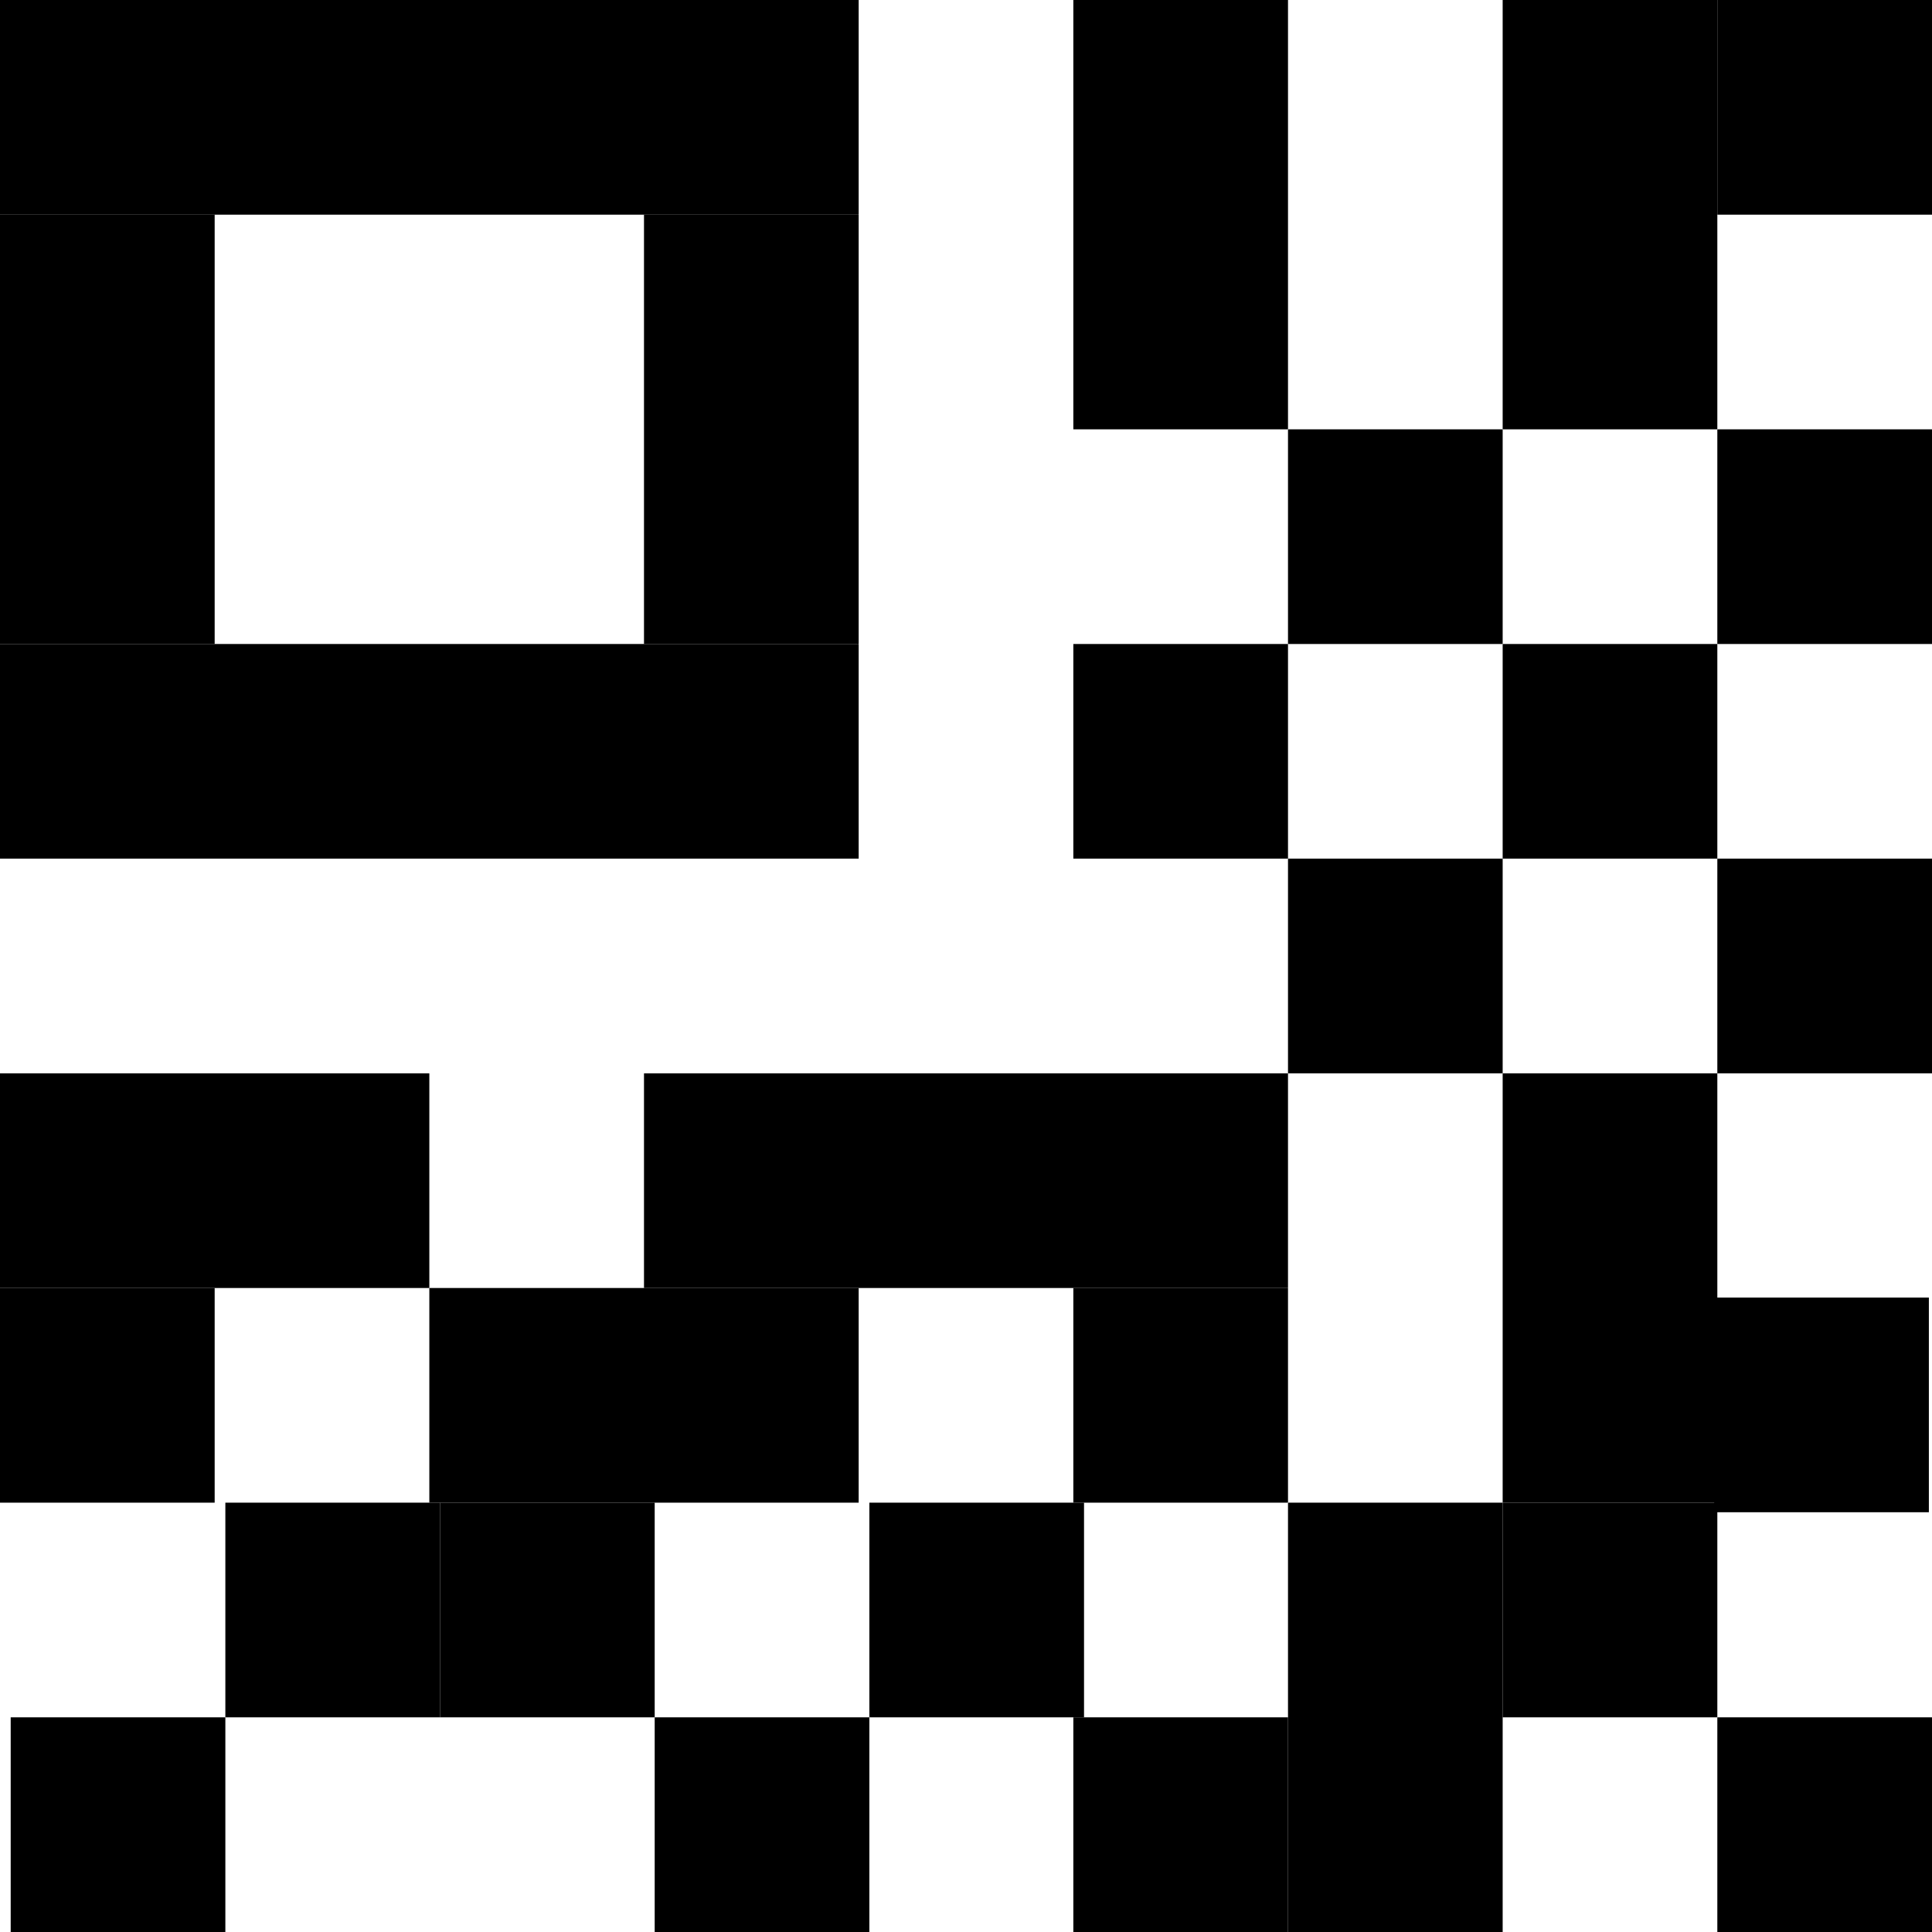 <?xml version="1.0" encoding="UTF-8" standalone="no"?>
<!-- Created with Inkscape (http://www.inkscape.org/) -->

<svg
   width="90mm"
   height="90mm"
   viewBox="0 0 90 90"
   version="1.1"
   id="svg5"
   inkscape:version="1.2.2 (b0a84865, 2022-12-01)"
   sodipodi:docname="new-qr.svg"
   xmlns:inkscape="http://www.inkscape.org/namespaces/inkscape"
   xmlns:sodipodi="http://sodipodi.sourceforge.net/DTD/sodipodi-0.dtd"
   xmlns="http://www.w3.org/2000/svg"
   xmlns:svg="http://www.w3.org/2000/svg">
  <sodipodi:namedview
     id="namedview7"
     pagecolor="#ffffff"
     bordercolor="#000000"
     borderopacity="0.25"
     inkscape:showpageshadow="2"
     inkscape:pageopacity="0.0"
     inkscape:pagecheckerboard="0"
     inkscape:deskcolor="#d1d1d1"
     inkscape:document-units="mm"
     showgrid="false"
     inkscape:zoom="0.78127806"
     inkscape:cx="218.87214"
     inkscape:cy="247.03113"
     inkscape:window-width="1421"
     inkscape:window-height="998"
     inkscape:window-x="805"
     inkscape:window-y="54"
     inkscape:window-maximized="0"
     inkscape:current-layer="layer1" />
  <defs
     id="defs2" />
  <g
     inkscape:label="Layer 1"
     inkscape:groupmode="layer"
     id="layer1">
    <rect
       style="fill:#000000;fill-opacity:1;stroke:none;stroke-width:0.278"
       id="rect5131"
       width="40"
       height="10"
       x="0"
       y="0" />
    <rect
       style="fill:#000000;fill-opacity:1;stroke:none;stroke-width:0.278"
       id="rect5131-5"
       width="40"
       height="10"
       x="0"
       y="30" />
    <rect
       style="fill:#000000;fill-opacity:1;stroke:none;stroke-width:0.297"
       id="rect5155"
       width="10"
       height="20"
       x="-7.1054274e-15"
       y="10" />
    <rect
       style="fill:#000000;fill-opacity:1;stroke:none;stroke-width:0.297"
       id="rect5155-0"
       width="10"
       height="20"
       x="30"
       y="10" />
    <rect
       style="fill:#000000;fill-opacity:1;stroke:none;stroke-width:0.297"
       id="rect5155-0-5"
       width="10"
       height="20"
       x="50"
       y="0" />
    <rect
       style="fill:#000000;fill-opacity:1;stroke:none;stroke-width:0.297"
       id="rect5155-0-5-32"
       width="10"
       height="20"
       x="70"
       y="50" />
    <rect
       style="fill:#000000;fill-opacity:1;stroke:none;stroke-width:0.21"
       id="rect5155-0-5-32-2"
       width="10"
       height="10"
       x="80"
       y="20" />
    <rect
       style="fill:#000000;fill-opacity:1;stroke:none;stroke-width:0.21"
       id="rect5155-0-5-32-2-2"
       width="10"
       height="10"
       x="80"
       y="80" />
    <rect
       style="fill:#000000;fill-opacity:1;stroke:none;stroke-width:0.21"
       id="rect5155-0-5-32-2-2-0"
       width="10"
       height="10"
       x="50"
       y="80" />
    <rect
       style="fill:#000000;fill-opacity:1;stroke:none;stroke-width:0.21"
       id="rect5155-0-5-32-2-9"
       width="10"
       height="10"
       x="70"
       y="30" />
    <rect
       style="fill:#000000;fill-opacity:1;stroke:none;stroke-width:0.297"
       id="rect5155-0-5-3"
       width="10"
       height="20"
       x="70"
       y="7.1054274e-15" />
    <rect
       style="fill:#000000;fill-opacity:1;stroke:none;stroke-width:0.297"
       id="rect5155-0-5-3-8"
       width="10"
       height="20"
       x="60"
       y="70" />
    <rect
       style="fill:#000000;fill-opacity:1;stroke:none;stroke-width:0.309"
       id="rect6699"
       width="10"
       height="10"
       x="80"
       y="0" />
    <rect
       style="fill:#000000;fill-opacity:1;stroke:none;stroke-width:0.309"
       id="rect6699-1"
       width="10"
       height="10"
       x="50"
       y="30" />
    <rect
       style="fill:#000000;fill-opacity:1;stroke:none;stroke-width:0.309"
       id="rect6699-1-8"
       width="10"
       height="10"
       x="1.4210855e-14"
       y="60" />
    <rect
       style="fill:#000000;fill-opacity:1;stroke:none;stroke-width:0.309"
       id="rect6699-1-9"
       width="10"
       height="10"
       x="50"
       y="60" />
    <rect
       style="fill:#000000;fill-opacity:1;stroke:none;stroke-width:0.309"
       id="rect6699-1-3"
       width="10"
       height="10"
       x="60"
       y="40" />
    <rect
       style="fill:#000000;fill-opacity:1;stroke:none;stroke-width:0.309"
       id="rect6699-6"
       width="10"
       height="10"
       x="60"
       y="20" />
    <rect
       style="fill:#000000;fill-opacity:1;stroke:none;stroke-width:0.21"
       id="rect5155-0-5-32-2-5"
       width="10"
       height="10"
       x="40.498"
       y="70" />
    <rect
       style="fill:#000000;fill-opacity:1;stroke:none;stroke-width:0.21"
       id="rect5155-0-5-32-2-9-4"
       width="10"
       height="10"
       x="30.498"
       y="80" />
    <rect
       style="fill:#000000;fill-opacity:1;stroke:none;stroke-width:0.309"
       id="rect6699-6-4"
       width="10"
       height="10"
       x="20.498"
       y="70" />
    <rect
       style="fill:#000000;fill-opacity:1;stroke:none;stroke-width:0.309"
       id="rect6699-1-0"
       width="10"
       height="10"
       x="0.498"
       y="80" />
    <rect
       style="fill:#000000;fill-opacity:1;stroke:none;stroke-width:0.309"
       id="rect6699-6-5"
       width="10"
       height="10"
       x="10.498"
       y="70" />
    <rect
       style="fill:#000000;fill-opacity:1;stroke:none;stroke-width:0.211"
       id="rect6789"
       width="10"
       height="10"
       x="80"
       y="40" />
    <rect
       style="fill:#000000;fill-opacity:1;stroke:none;stroke-width:0.211"
       id="rect6789-9"
       width="10"
       height="10"
       x="79.854"
       y="60.446" />
    <rect
       style="fill:#000000;fill-opacity:1;stroke:none;stroke-width:0.211"
       id="rect6789-3"
       width="10"
       height="10"
       x="70"
       y="70" />
    <rect
       style="fill:#000000;fill-opacity:1;stroke:none;stroke-width:0.299"
       id="rect6789-1"
       width="20"
       height="10"
       x="0"
       y="50" />
    <rect
       style="fill:#000000;fill-opacity:1;stroke:none;stroke-width:0.299"
       id="rect6789-1-3"
       width="20"
       height="10"
       x="20"
       y="60" />
    <rect
       style="fill:#000000;fill-opacity:1;stroke:none;stroke-width:0.366"
       id="rect6789-1-4"
       width="30"
       height="10"
       x="30"
       y="50" />
  </g>
</svg>

